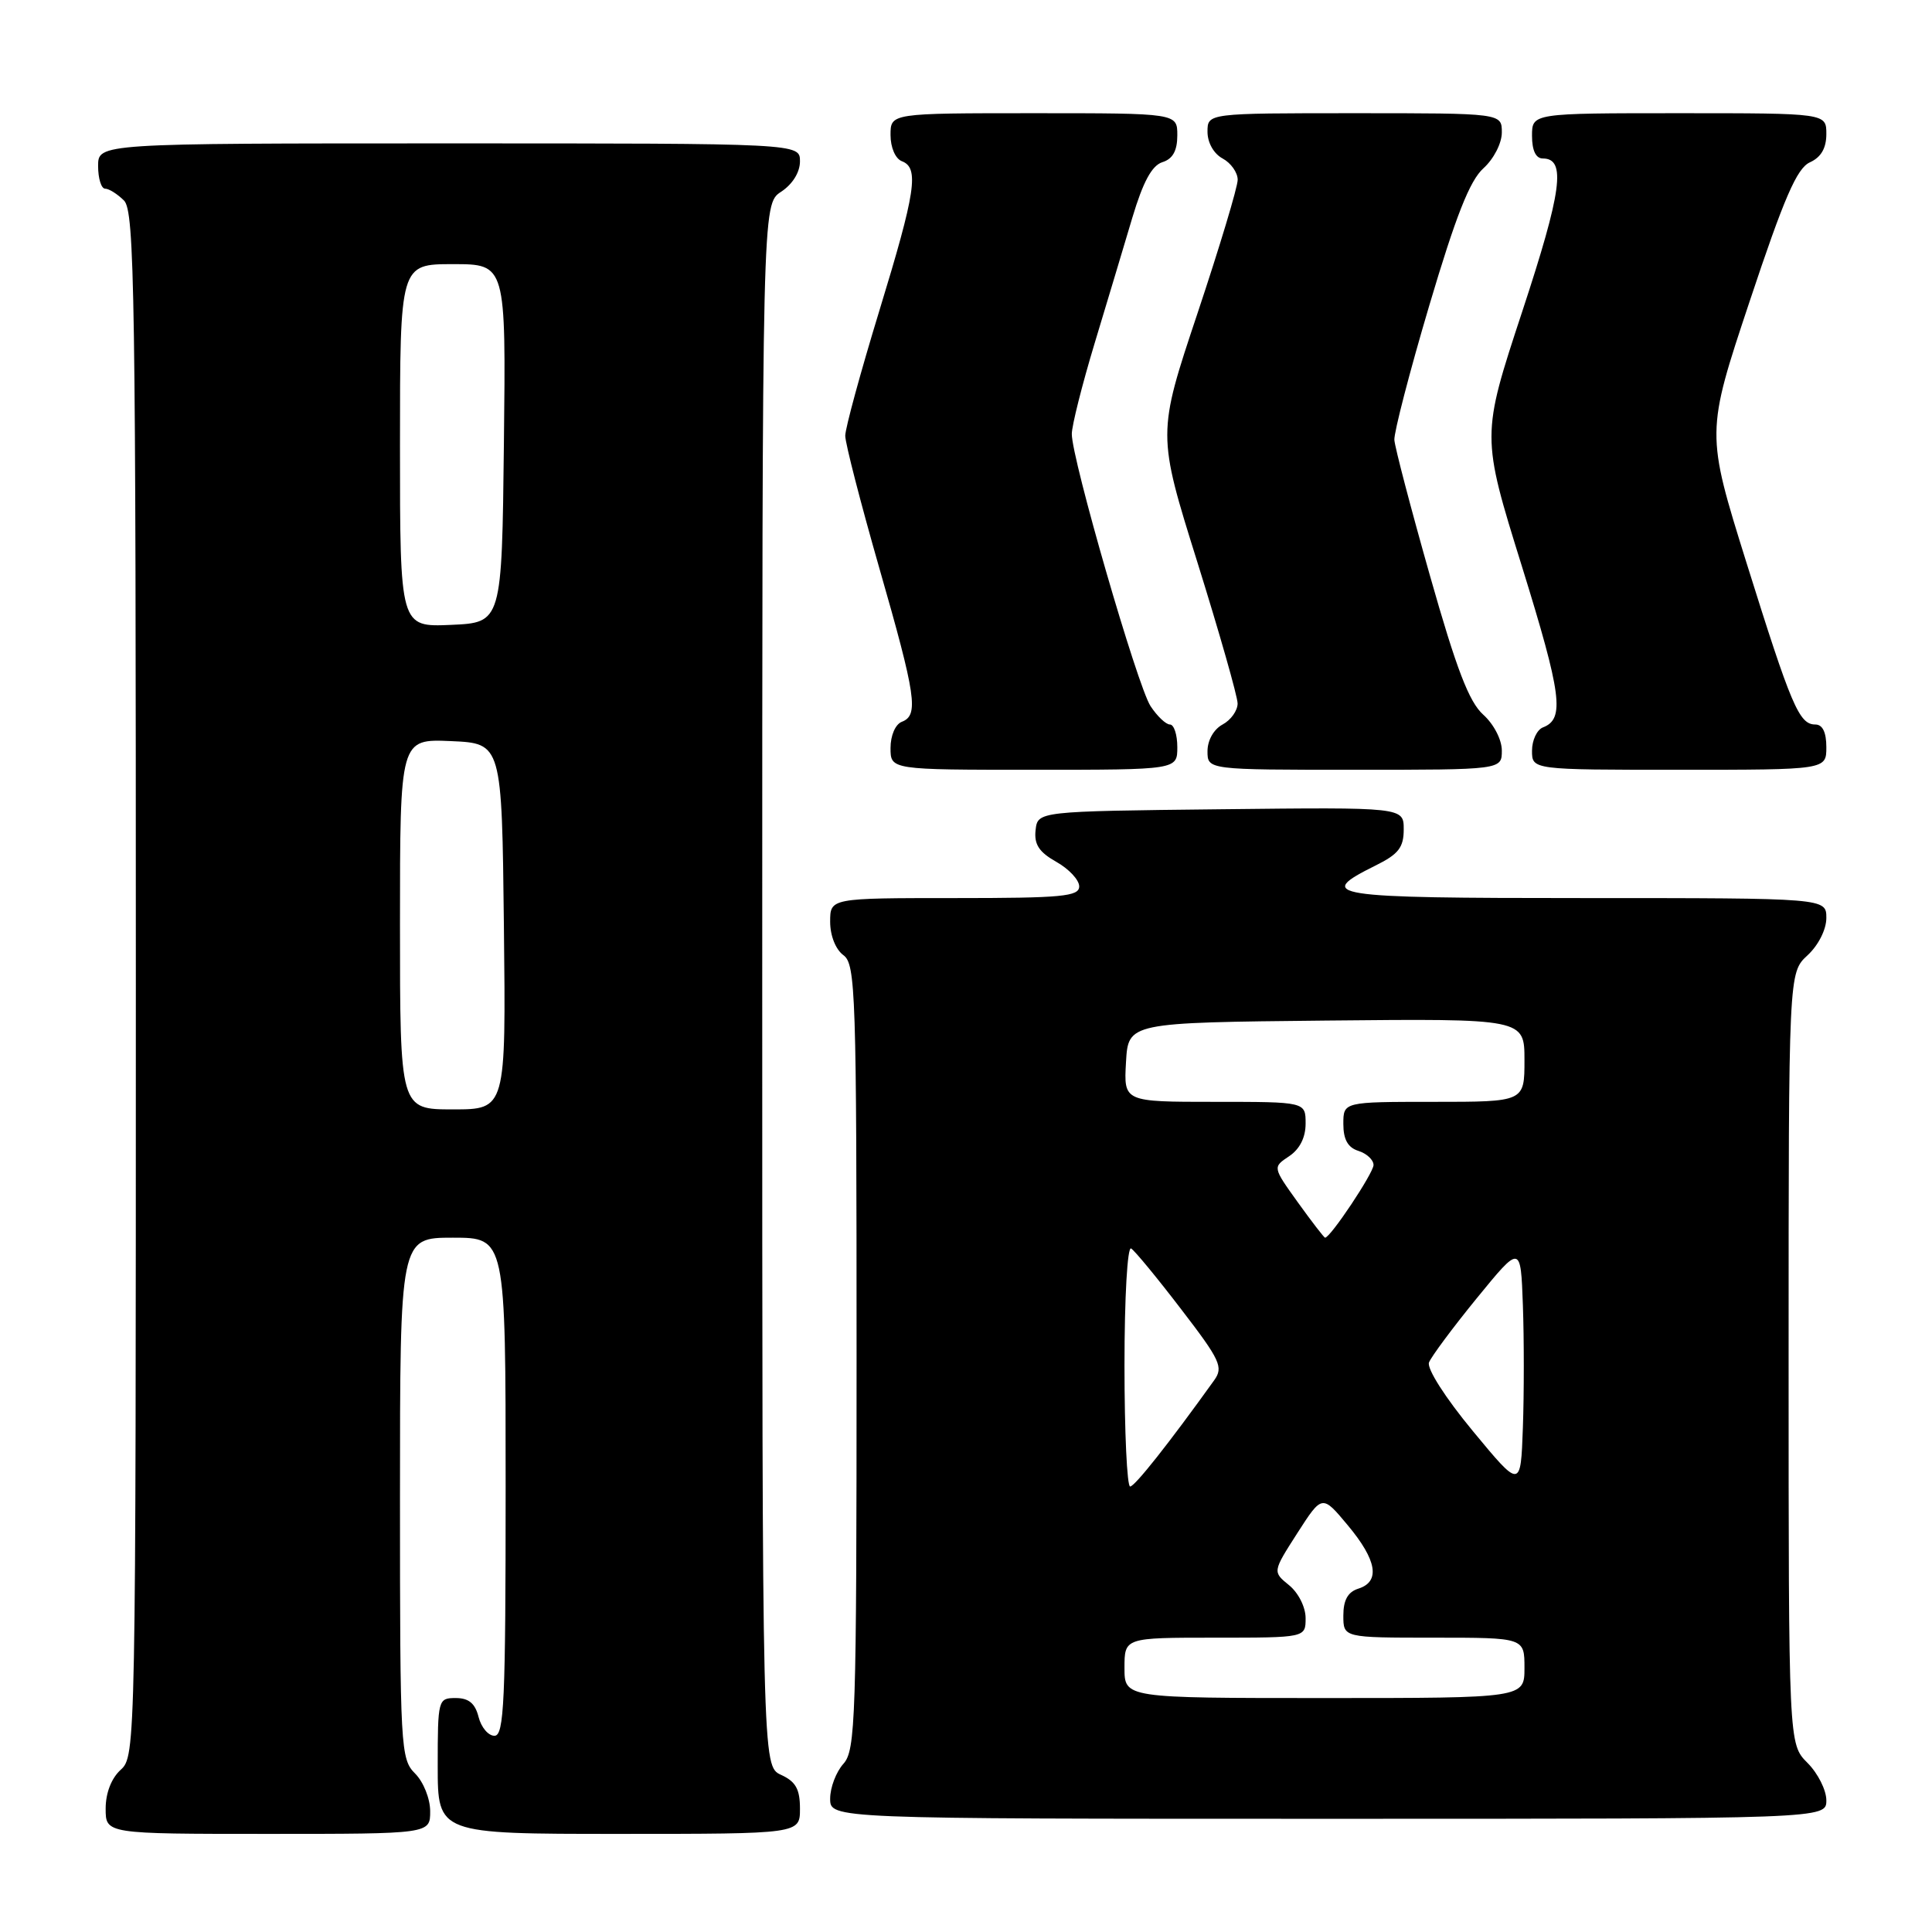 <?xml version="1.0" encoding="UTF-8" standalone="no"?>
<!DOCTYPE svg PUBLIC "-//W3C//DTD SVG 1.1//EN" "http://www.w3.org/Graphics/SVG/1.1/DTD/svg11.dtd" >
<svg xmlns="http://www.w3.org/2000/svg" xmlns:xlink="http://www.w3.org/1999/xlink" version="1.1" viewBox="0 0 256 256">
 <g >
 <path fill="currentColor"
d=" M 57.00 240.00 C 57.00 238.33 56.11 236.11 55.00 235.00 C 53.08 233.08 53.00 231.67 53.00 198.50 C 53.00 164.00 53.00 164.00 60.00 164.00 C 67.00 164.00 67.00 164.00 67.00 197.00 C 67.00 225.48 66.80 230.00 65.52 230.00 C 64.70 230.00 63.76 228.88 63.41 227.50 C 62.96 225.71 62.11 225.00 60.39 225.00 C 58.05 225.00 58.00 225.18 58.00 234.00 C 58.00 243.00 58.00 243.00 82.00 243.00 C 106.00 243.00 106.00 243.00 106.00 239.66 C 106.00 237.07 105.44 236.07 103.50 235.18 C 101.00 234.04 101.00 234.04 101.00 130.54 C 101.00 27.05 101.00 27.05 103.50 25.41 C 105.01 24.42 106.00 22.83 106.00 21.38 C 106.00 19.00 106.00 19.00 59.50 19.00 C 13.00 19.00 13.00 19.00 13.00 22.00 C 13.00 23.65 13.42 25.00 13.93 25.00 C 14.44 25.00 15.56 25.71 16.43 26.57 C 17.84 27.98 18.00 38.77 18.00 130.42 C 18.00 231.42 17.98 232.71 16.00 234.50 C 14.76 235.62 14.00 237.58 14.00 239.65 C 14.00 243.00 14.00 243.00 35.50 243.00 C 57.00 243.00 57.00 243.00 57.00 240.00 Z  M 242.00 238.55 C 242.00 237.20 240.88 234.97 239.50 233.59 C 237.00 231.09 237.00 231.09 237.00 180.00 C 237.00 128.90 237.00 128.90 239.50 126.59 C 240.95 125.25 242.00 123.16 242.00 121.64 C 242.00 119.00 242.00 119.00 209.92 119.00 C 175.92 119.00 174.13 118.72 182.30 114.67 C 185.31 113.18 186.00 112.29 186.00 109.90 C 186.00 106.96 186.00 106.96 161.75 107.23 C 137.50 107.50 137.50 107.50 137.22 110.00 C 137.01 111.89 137.68 112.91 139.97 114.20 C 141.64 115.14 143.00 116.60 143.00 117.45 C 143.00 118.79 140.72 119.00 126.50 119.00 C 110.00 119.00 110.00 119.00 110.00 122.14 C 110.00 123.98 110.73 125.81 111.75 126.56 C 113.38 127.75 113.50 131.47 113.50 179.81 C 113.50 227.91 113.37 231.93 111.75 233.72 C 110.79 234.79 110.00 236.86 110.00 238.33 C 110.00 241.00 110.00 241.00 176.00 241.00 C 242.00 241.00 242.00 241.00 242.00 238.55 Z  M 156.00 99.00 C 156.00 97.35 155.56 96.00 155.02 96.00 C 154.49 96.00 153.33 94.90 152.45 93.56 C 150.72 90.92 142.00 60.79 142.02 57.50 C 142.02 56.40 143.38 51.00 145.04 45.50 C 146.70 40.00 148.96 32.49 150.05 28.81 C 151.46 24.10 152.63 21.93 154.02 21.49 C 155.40 21.06 156.00 19.97 156.00 17.93 C 156.00 15.00 156.00 15.00 137.00 15.00 C 118.00 15.00 118.00 15.00 118.00 17.89 C 118.00 19.54 118.64 21.03 119.50 21.36 C 121.82 22.25 121.35 25.37 116.50 41.23 C 114.03 49.32 112.00 56.75 112.00 57.74 C 112.00 58.74 114.03 66.60 116.50 75.23 C 121.40 92.29 121.76 94.77 119.50 95.64 C 118.64 95.97 118.00 97.46 118.00 99.11 C 118.00 102.00 118.00 102.00 137.00 102.00 C 156.00 102.00 156.00 102.00 156.00 99.00 Z  M 199.00 99.45 C 199.00 98.01 197.93 95.95 196.54 94.70 C 194.66 93.02 192.99 88.67 189.48 76.29 C 186.95 67.38 184.83 59.28 184.76 58.29 C 184.70 57.31 186.77 49.30 189.38 40.50 C 192.90 28.63 194.75 23.93 196.56 22.30 C 197.93 21.06 199.00 18.98 199.00 17.55 C 199.00 15.00 199.00 15.00 179.50 15.00 C 160.00 15.00 160.00 15.00 160.00 17.46 C 160.00 18.91 160.83 20.37 162.00 21.00 C 163.10 21.59 164.00 22.86 164.00 23.82 C 164.00 24.78 161.60 32.75 158.67 41.53 C 153.34 57.50 153.34 57.50 158.66 74.50 C 161.58 83.85 163.98 92.27 163.99 93.21 C 163.99 94.16 163.10 95.41 162.00 96.00 C 160.83 96.63 160.00 98.09 160.00 99.54 C 160.00 102.00 160.00 102.00 179.50 102.00 C 199.00 102.00 199.00 102.00 199.00 99.45 Z  M 242.00 99.00 C 242.00 97.03 241.50 96.00 240.54 96.00 C 238.39 96.00 237.36 93.56 231.41 74.54 C 226.04 57.34 226.04 57.34 231.84 39.92 C 236.41 26.18 238.10 22.29 239.82 21.51 C 241.30 20.84 242.00 19.63 242.00 17.76 C 242.00 15.00 242.00 15.00 222.50 15.00 C 203.00 15.00 203.00 15.00 203.00 18.00 C 203.00 19.94 203.51 21.00 204.43 21.00 C 207.55 21.00 206.97 25.29 201.69 41.32 C 196.28 57.75 196.28 57.75 201.66 75.04 C 206.94 92.06 207.36 95.26 204.46 96.38 C 203.66 96.68 203.00 98.08 203.00 99.47 C 203.00 102.00 203.00 102.00 222.50 102.00 C 242.00 102.00 242.00 102.00 242.00 99.00 Z  M 53.00 122.45 C 53.00 97.91 53.00 97.91 59.75 98.20 C 66.50 98.50 66.50 98.50 66.77 122.75 C 67.04 147.00 67.04 147.00 60.02 147.00 C 53.00 147.00 53.00 147.00 53.00 122.45 Z  M 53.00 59.05 C 53.00 35.00 53.00 35.00 60.02 35.00 C 67.04 35.00 67.04 35.00 66.77 58.75 C 66.50 82.50 66.50 82.50 59.75 82.80 C 53.00 83.09 53.00 83.09 53.00 59.05 Z  M 149.00 221.00 C 149.00 217.00 149.00 217.00 161.00 217.00 C 173.00 217.00 173.00 217.00 173.00 214.41 C 173.00 212.95 172.04 211.05 170.81 210.05 C 168.62 208.27 168.62 208.27 171.90 203.15 C 175.19 198.03 175.19 198.03 178.59 202.11 C 182.45 206.73 182.93 209.57 180.00 210.50 C 178.60 210.94 178.00 212.01 178.00 214.07 C 178.00 217.00 178.00 217.00 190.00 217.00 C 202.00 217.00 202.00 217.00 202.00 221.00 C 202.00 225.00 202.00 225.00 175.50 225.00 C 149.00 225.00 149.00 225.00 149.00 221.00 Z  M 149.00 180.94 C 149.00 171.88 149.39 165.12 149.88 165.43 C 150.37 165.73 153.35 169.35 156.51 173.48 C 161.71 180.25 162.13 181.16 160.88 182.90 C 154.89 191.25 150.38 196.95 149.75 196.97 C 149.34 196.99 149.00 189.77 149.00 180.94 Z  M 195.15 189.61 C 191.51 185.21 189.04 181.34 189.35 180.53 C 189.65 179.76 192.50 175.92 195.69 172.01 C 201.50 164.90 201.50 164.90 201.79 172.95 C 201.95 177.38 201.95 184.67 201.79 189.15 C 201.50 197.29 201.50 197.29 195.15 189.61 Z  M 171.98 159.33 C 168.63 154.66 168.63 154.66 170.81 153.21 C 172.22 152.27 173.00 150.73 173.00 148.88 C 173.00 146.00 173.00 146.00 160.95 146.00 C 148.90 146.00 148.90 146.00 149.20 140.75 C 149.50 135.50 149.50 135.50 175.75 135.23 C 202.00 134.97 202.00 134.97 202.00 140.48 C 202.00 146.00 202.00 146.00 190.00 146.00 C 178.00 146.00 178.00 146.00 178.00 148.93 C 178.00 150.99 178.60 152.06 180.00 152.50 C 181.10 152.85 182.00 153.69 182.00 154.37 C 182.00 155.42 176.29 164.00 175.58 164.00 C 175.45 164.00 173.83 161.90 171.98 159.33 Z "/>
</g>
</svg>